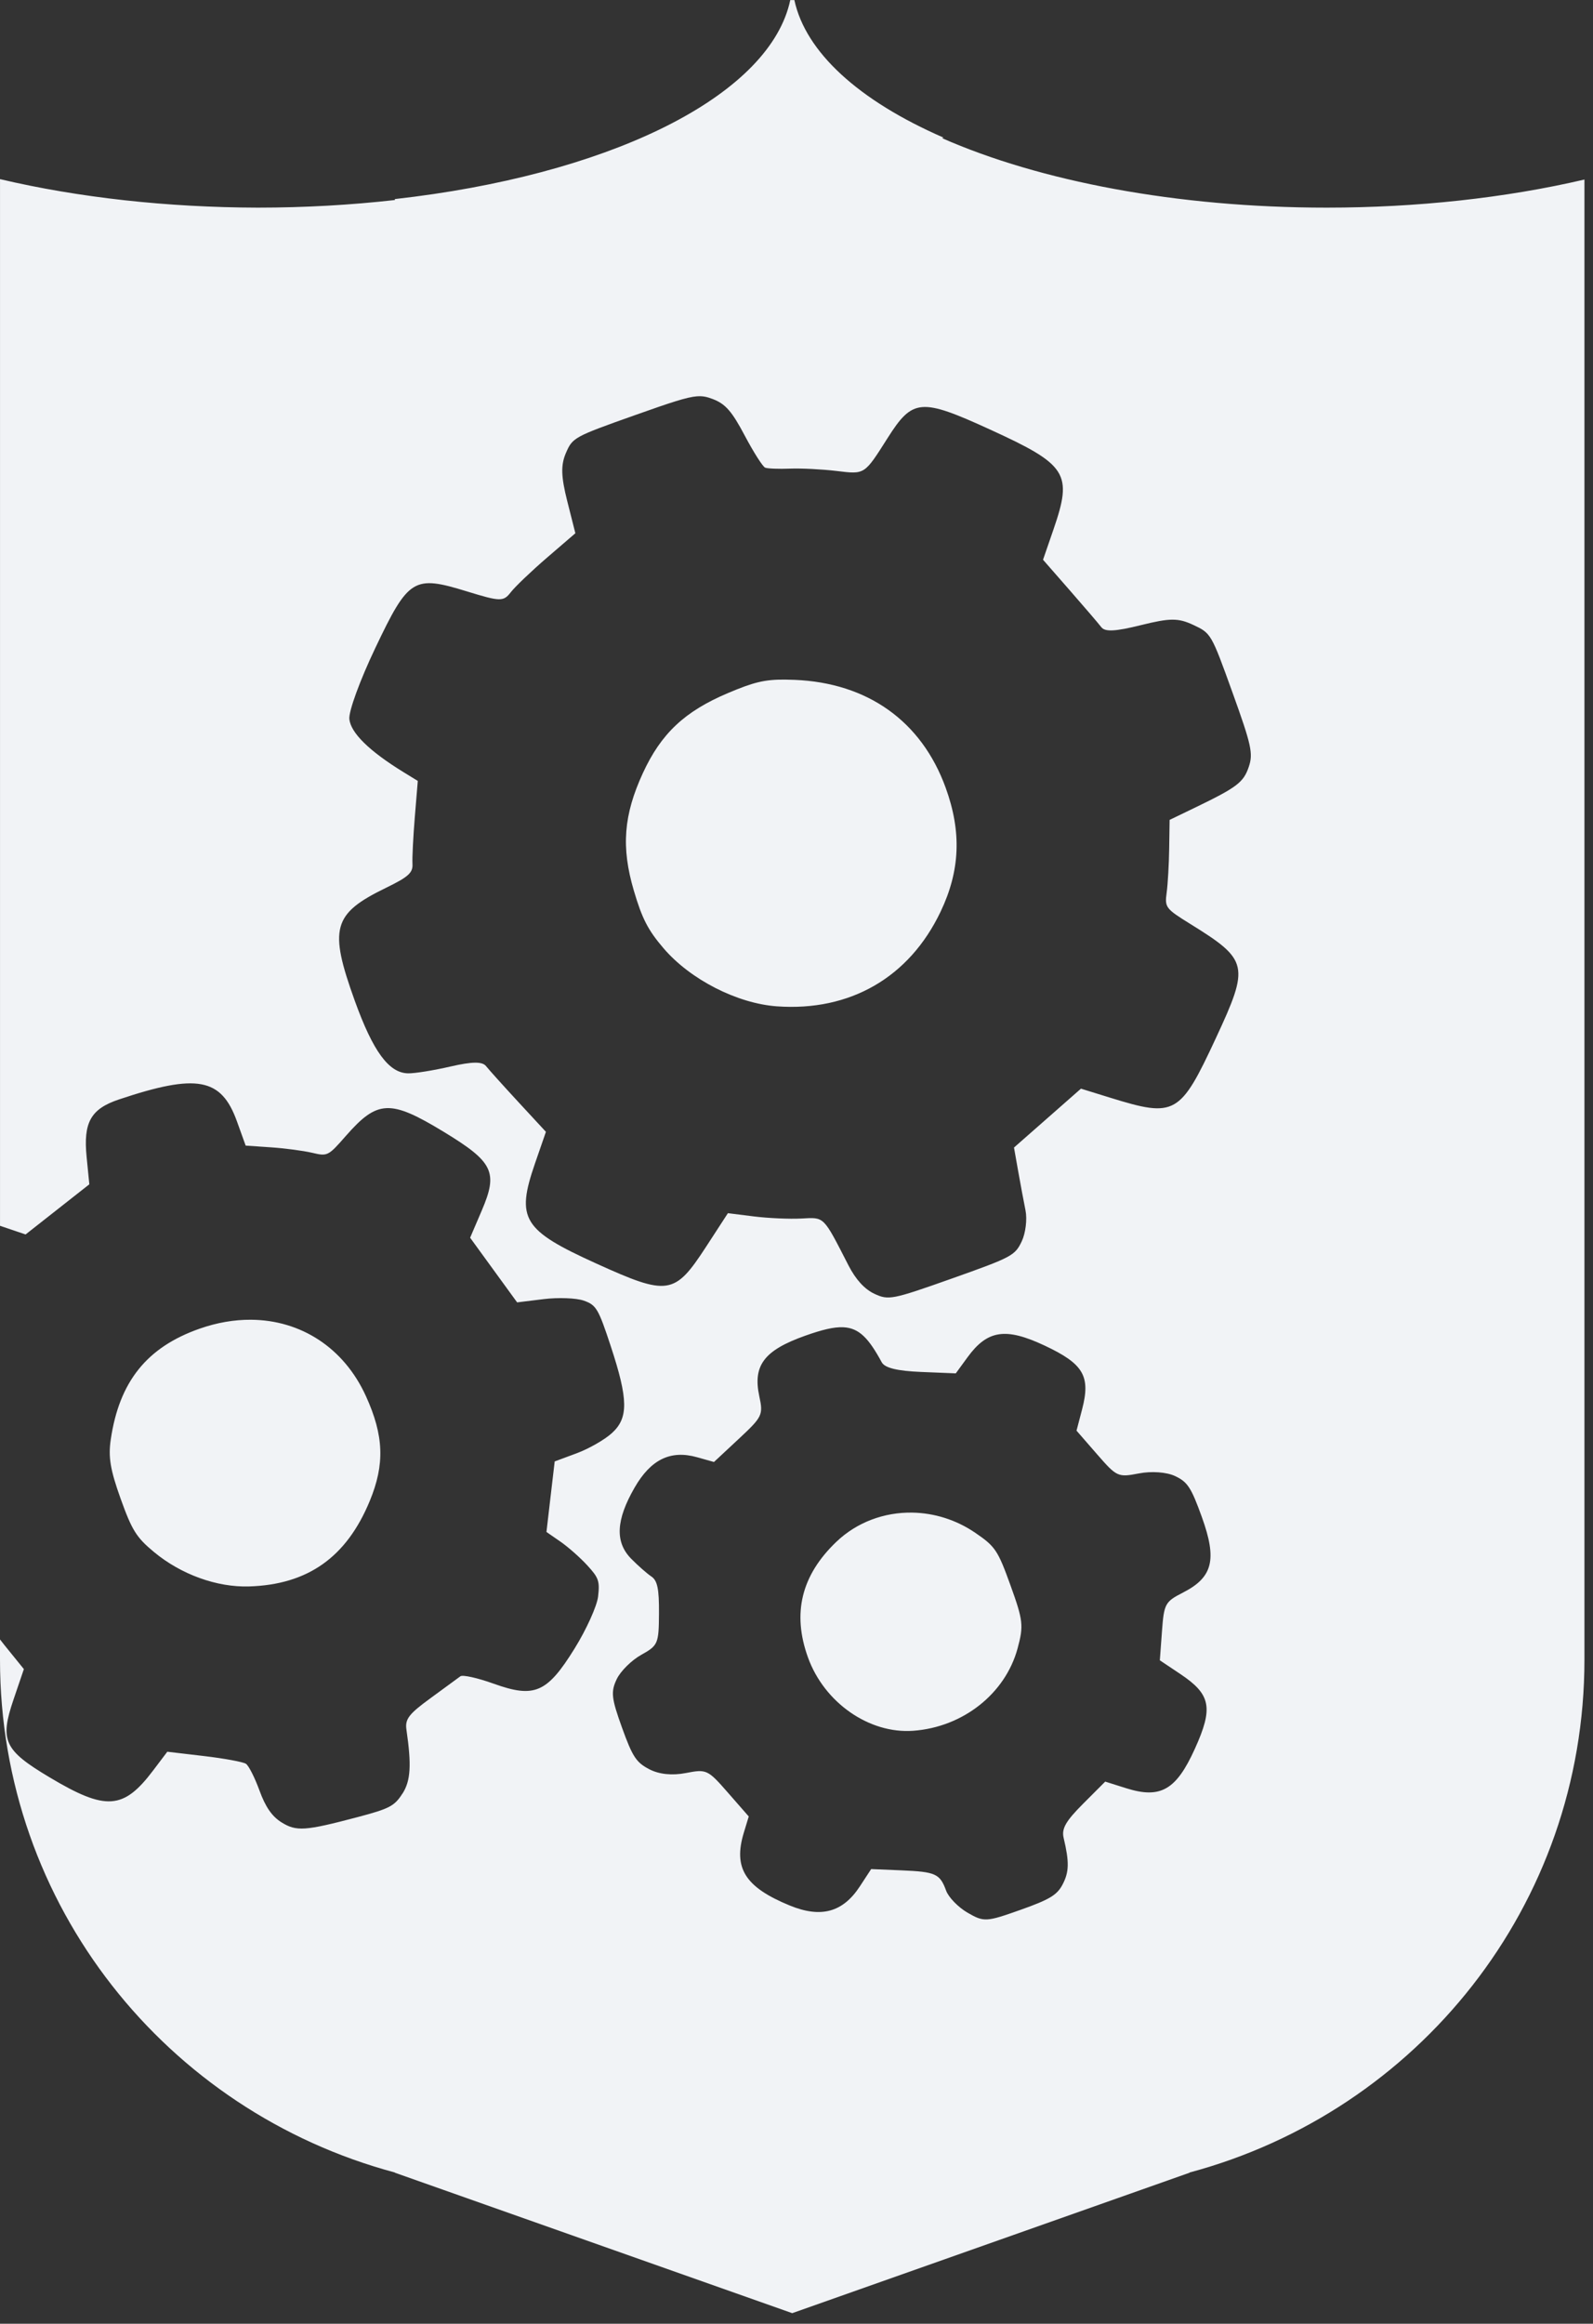<svg width="83" height="121" viewBox="0 0 83 121" fill="none" xmlns="http://www.w3.org/2000/svg">
<rect x="0" y="0" width="83" height="121" fill="#333333" stroke="none"/>
<path d="M41.392 0L41.387 0.004H41.175C41.143 0.159 41.103 0.312 41.056 0.465C39.612 5.207 31.543 9.133 20.574 10.366V10.416C18.289 10.673 15.895 10.812 13.428 10.812C8.729 10.8 4.11 10.295 0.001 9.328V63.829L1.333 64.28L2.994 62.974L4.654 61.669L4.513 60.242C4.335 58.441 4.73 57.741 6.201 57.249C10.261 55.891 11.528 56.126 12.344 58.388L12.8 59.654L14.121 59.744C14.847 59.793 15.81 59.921 16.262 60.027C17.068 60.217 17.097 60.202 18.019 59.15C19.667 57.27 20.332 57.242 23.119 58.936C25.707 60.508 25.959 61.029 25.102 63.032L24.495 64.45L25.719 66.133L26.944 67.817L28.325 67.647C29.085 67.554 30.025 67.589 30.414 67.725C31.066 67.954 31.177 68.141 31.819 70.088C32.739 72.876 32.751 73.839 31.875 74.63C31.497 74.972 30.674 75.442 30.044 75.675L28.901 76.099L28.686 77.936L28.472 79.772L29.198 80.274C29.598 80.55 30.226 81.104 30.594 81.505C31.195 82.158 31.254 82.327 31.162 83.134C31.105 83.629 30.554 84.848 29.936 85.844C28.503 88.154 27.848 88.437 25.715 87.67C24.882 87.371 24.105 87.198 23.988 87.287C23.871 87.375 23.169 87.889 22.428 88.429C21.296 89.254 21.096 89.517 21.177 90.07C21.446 91.915 21.397 92.724 20.973 93.393L20.971 93.389C20.556 94.043 20.301 94.178 18.641 94.617C15.894 95.344 15.442 95.375 14.667 94.892C14.173 94.585 13.831 94.092 13.52 93.236C13.276 92.567 12.959 91.939 12.814 91.843C12.67 91.746 11.689 91.565 10.634 91.441L8.717 91.215L7.982 92.187C6.433 94.238 5.517 94.3 2.592 92.554C0.205 91.13 -0.024 90.636 0.709 88.484L1.244 86.913L0.236 85.669C0.154 85.568 0.078 85.469 0 85.368V86.416C0 99.226 8.694 109.944 20.574 113.125V113.136L41.277 120.45L61.981 113.136V113.125C73.861 109.944 82.554 99.226 82.554 86.416V9.349C78.441 10.309 73.822 10.812 69.127 10.812C61.292 10.812 54.169 9.43 49.087 7.195L49.163 7.167C44.719 5.231 41.978 2.707 41.392 0.017L41.392 0ZM36.322 20.637C36.642 20.613 36.86 20.674 37.146 20.783C37.799 21.034 38.134 21.417 38.801 22.677C39.261 23.546 39.74 24.299 39.866 24.351C39.993 24.403 40.578 24.425 41.166 24.402C41.754 24.38 42.846 24.435 43.593 24.525C45.071 24.704 45.029 24.73 46.244 22.814C47.553 20.75 47.975 20.715 51.597 22.372C55.61 24.207 55.893 24.653 54.892 27.561L54.345 29.147L55.733 30.733C56.496 31.605 57.238 32.471 57.382 32.659C57.575 32.91 58.113 32.883 59.444 32.552C60.964 32.175 61.391 32.174 62.175 32.541C63.101 32.976 63.109 32.989 64.217 36.062C65.202 38.793 65.3 39.237 65.066 39.928C64.792 40.741 64.454 40.997 62.257 42.058L60.94 42.693L60.918 44.184C60.906 45.004 60.847 46.036 60.787 46.478C60.682 47.25 60.729 47.313 62.015 48.11C65.053 49.991 65.115 50.266 63.35 54.058C61.488 58.06 61.23 58.206 57.856 57.163L56.321 56.688L54.577 58.221L52.832 59.754L53.047 60.968C53.165 61.636 53.338 62.562 53.432 63.026C53.526 63.49 53.437 64.217 53.234 64.642C52.881 65.381 52.722 65.466 49.598 66.574C46.479 67.679 46.295 67.715 45.555 67.368C45.046 67.13 44.585 66.624 44.211 65.896C42.873 63.288 42.971 63.387 41.756 63.45C41.136 63.483 40.021 63.434 39.278 63.341L37.926 63.172L36.784 64.928C35.147 67.44 34.809 67.491 31.06 65.79C27.235 64.055 26.877 63.47 27.874 60.584L28.444 58.936L27.021 57.398C26.239 56.552 25.476 55.705 25.325 55.515C25.129 55.269 24.602 55.275 23.468 55.536C22.598 55.737 21.604 55.898 21.259 55.89C20.26 55.871 19.438 54.751 18.486 52.114C17.125 48.34 17.334 47.581 20.104 46.234C21.279 45.662 21.519 45.446 21.491 44.984C21.473 44.676 21.528 43.579 21.613 42.545L21.768 40.664L21.016 40.202C19.239 39.109 18.276 38.164 18.202 37.443C18.162 37.042 18.751 35.429 19.555 33.741C21.288 30.102 21.552 29.94 24.334 30.797C26.071 31.331 26.23 31.334 26.613 30.839C26.84 30.547 27.69 29.736 28.502 29.037L29.978 27.767L29.554 26.09C29.231 24.809 29.215 24.218 29.485 23.59C29.833 22.784 29.902 22.746 33.083 21.618C34.97 20.949 35.788 20.676 36.322 20.636L36.322 20.637ZM40.901 35.388C39.829 35.379 39.252 35.53 37.938 36.085C35.674 37.041 34.448 38.192 33.497 40.253C32.489 42.44 32.359 44.118 33.024 46.373C33.456 47.838 33.762 48.432 34.577 49.383C35.965 51.003 38.404 52.251 40.475 52.401C44.291 52.676 47.374 50.896 49.007 47.474C50.027 45.337 50.109 43.321 49.271 41.015C48.013 37.554 45.207 35.554 41.395 35.401C41.218 35.394 41.054 35.389 40.901 35.388V35.388ZM13.071 68.721C12.207 68.716 11.306 68.868 10.395 69.188C7.651 70.151 6.213 71.946 5.771 74.957C5.636 75.873 5.746 76.535 6.283 78.033C6.876 79.688 7.107 80.057 8.027 80.819C9.437 81.987 11.299 82.659 12.977 82.608C16.039 82.514 18.055 81.087 19.265 78.159C20.056 76.246 20.002 74.757 19.066 72.699C17.914 70.166 15.662 68.737 13.071 68.721ZM43.939 69.112C44.774 69.152 45.269 69.7 45.941 70.936C46.1 71.23 46.745 71.388 47.987 71.439L49.799 71.513L50.413 70.672C51.447 69.256 52.395 69.112 54.423 70.064C56.457 71.018 56.833 71.656 56.381 73.385L56.09 74.496L57.154 75.718C58.191 76.909 58.246 76.934 59.343 76.723C60.003 76.596 60.78 76.653 61.223 76.86C61.877 77.167 62.063 77.452 62.622 79C63.42 81.214 63.192 82.131 61.644 82.924C60.703 83.405 60.648 83.505 60.542 84.942L60.431 86.455L61.502 87.171C63.091 88.234 63.225 88.923 62.256 91.062C61.283 93.212 60.465 93.68 58.672 93.114L57.585 92.771L56.429 93.928C55.529 94.829 55.305 95.221 55.418 95.7C55.717 96.958 55.706 97.474 55.365 98.126C55.077 98.677 54.693 98.909 53.16 99.453C51.382 100.083 51.266 100.089 50.416 99.599C49.928 99.316 49.424 98.799 49.296 98.45C48.972 97.567 48.752 97.467 46.963 97.392L45.39 97.326L44.799 98.229C43.916 99.577 42.778 99.888 41.157 99.226C38.822 98.27 38.193 97.276 38.757 95.424L39.012 94.586L37.928 93.347C36.874 92.142 36.814 92.115 35.736 92.324C35.023 92.462 34.346 92.393 33.836 92.13C33.15 91.775 32.958 91.484 32.407 89.957C31.855 88.426 31.819 88.093 32.133 87.436C32.331 87.02 32.906 86.451 33.409 86.171C34.286 85.683 34.325 85.594 34.335 84.013C34.343 82.733 34.254 82.302 33.936 82.089C33.711 81.939 33.24 81.524 32.889 81.168C32.035 80.302 32.09 79.152 33.065 77.46C33.91 75.994 34.938 75.494 36.313 75.879L37.2 76.128L38.49 74.926C39.725 73.775 39.771 73.68 39.562 72.706C39.216 71.099 39.814 70.311 41.958 69.551C42.815 69.248 43.438 69.089 43.939 69.112L43.939 69.112ZM47.532 78.764C46.078 78.74 44.645 79.258 43.565 80.295C41.751 82.035 41.269 84.009 42.097 86.304C42.946 88.659 45.285 90.29 47.578 90.124C50.168 89.938 52.379 88.195 53.019 85.836C53.34 84.655 53.309 84.379 52.654 82.564C51.989 80.722 51.86 80.528 50.811 79.813C49.808 79.129 48.663 78.783 47.532 78.764Z" fill="#F1F3F6"/>
</svg>
